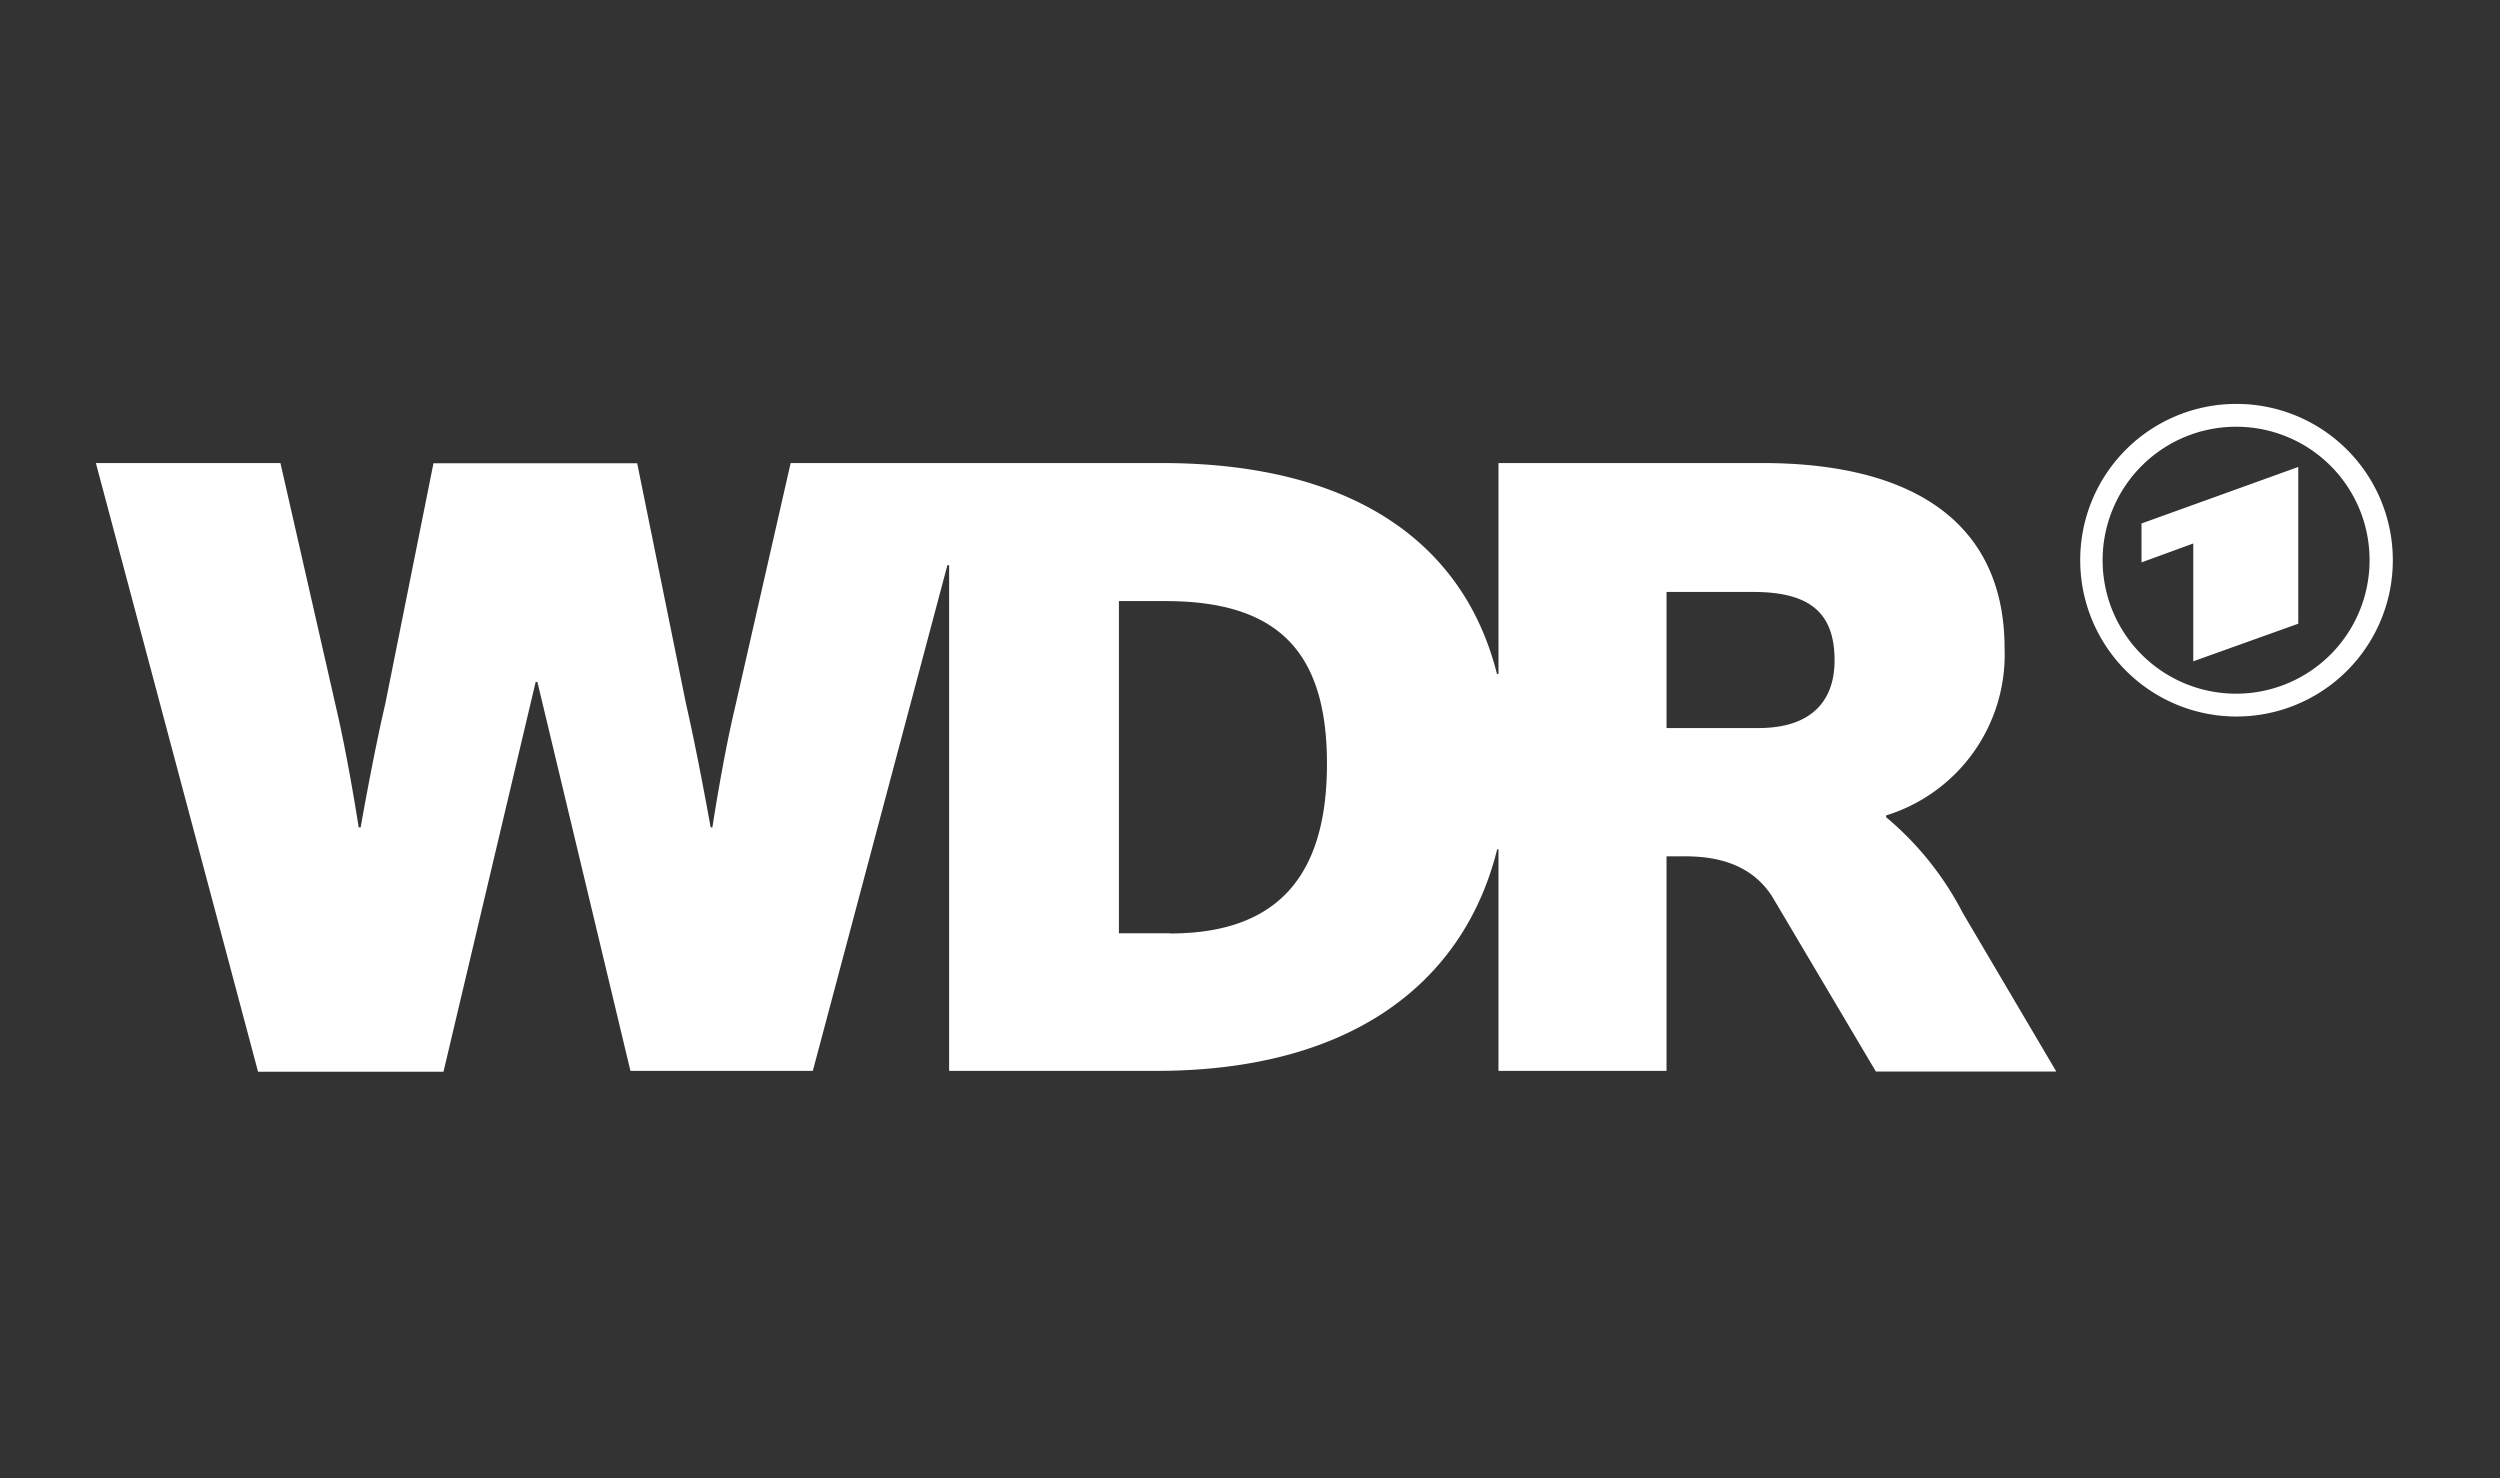 <svg xmlns="http://www.w3.org/2000/svg" viewBox="0 0 115 68"><rect x="0" y="0" width="115" height="68" fill="#333333" stroke="none"/><path d="M68.93 49.26h7.73v-9.87h.59c.87 0 3.1-.05 4.3 1.9l4.74 8h8.3L90.29 42a14.28 14.28 0 0 0-3.53-4.41v-.08a7.74 7.74 0 0 0 5.45-7.69c0-5.62-4-8.52-11.15-8.52H68.93V31h-.07c-1.47-5.85-6.4-9.7-15.43-9.7H36.37l-2.6 11.42c-.55 2.36-1 5.34-1 5.34h-.08s-.59-3.32-1.13-5.67l-2.25-11.08h-9.37l-2.22 11.08c-.55 2.35-1.13 5.67-1.13 5.67h-.09s-.46-3-1-5.34L12.9 21.3H4.41l7.46 28h8.53l4.24-17.93h.08L29 49.26h8.39L43.58 26h.08v23.26h9.53c9.15 0 14.19-4.2 15.68-10.19h.06v10.19zm-15.11-6.33h-2.35V27.65h2.14c5.12 0 7.43 2.27 7.43 7.48s-2.31 7.81-7.22 7.81m27.06-9.45h-4.22v-6.26h4c2.64 0 3.73 1 3.73 3.15 0 1.93-1.14 3.11-3.49 3.11M105.72 28.69v-7.21l-7.21 2.6v1.79l2.38-.87v5.42zm-2.88-10.11a7.19 7.19 0 1 1-7.15 7.19 7.18 7.18 0 0 1 7.15-7.19m0 1.05a6.14 6.14 0 1 0 6.16 6.14 6.13 6.13 0 0 0-6.11-6.14" fill="#fff"/></svg>